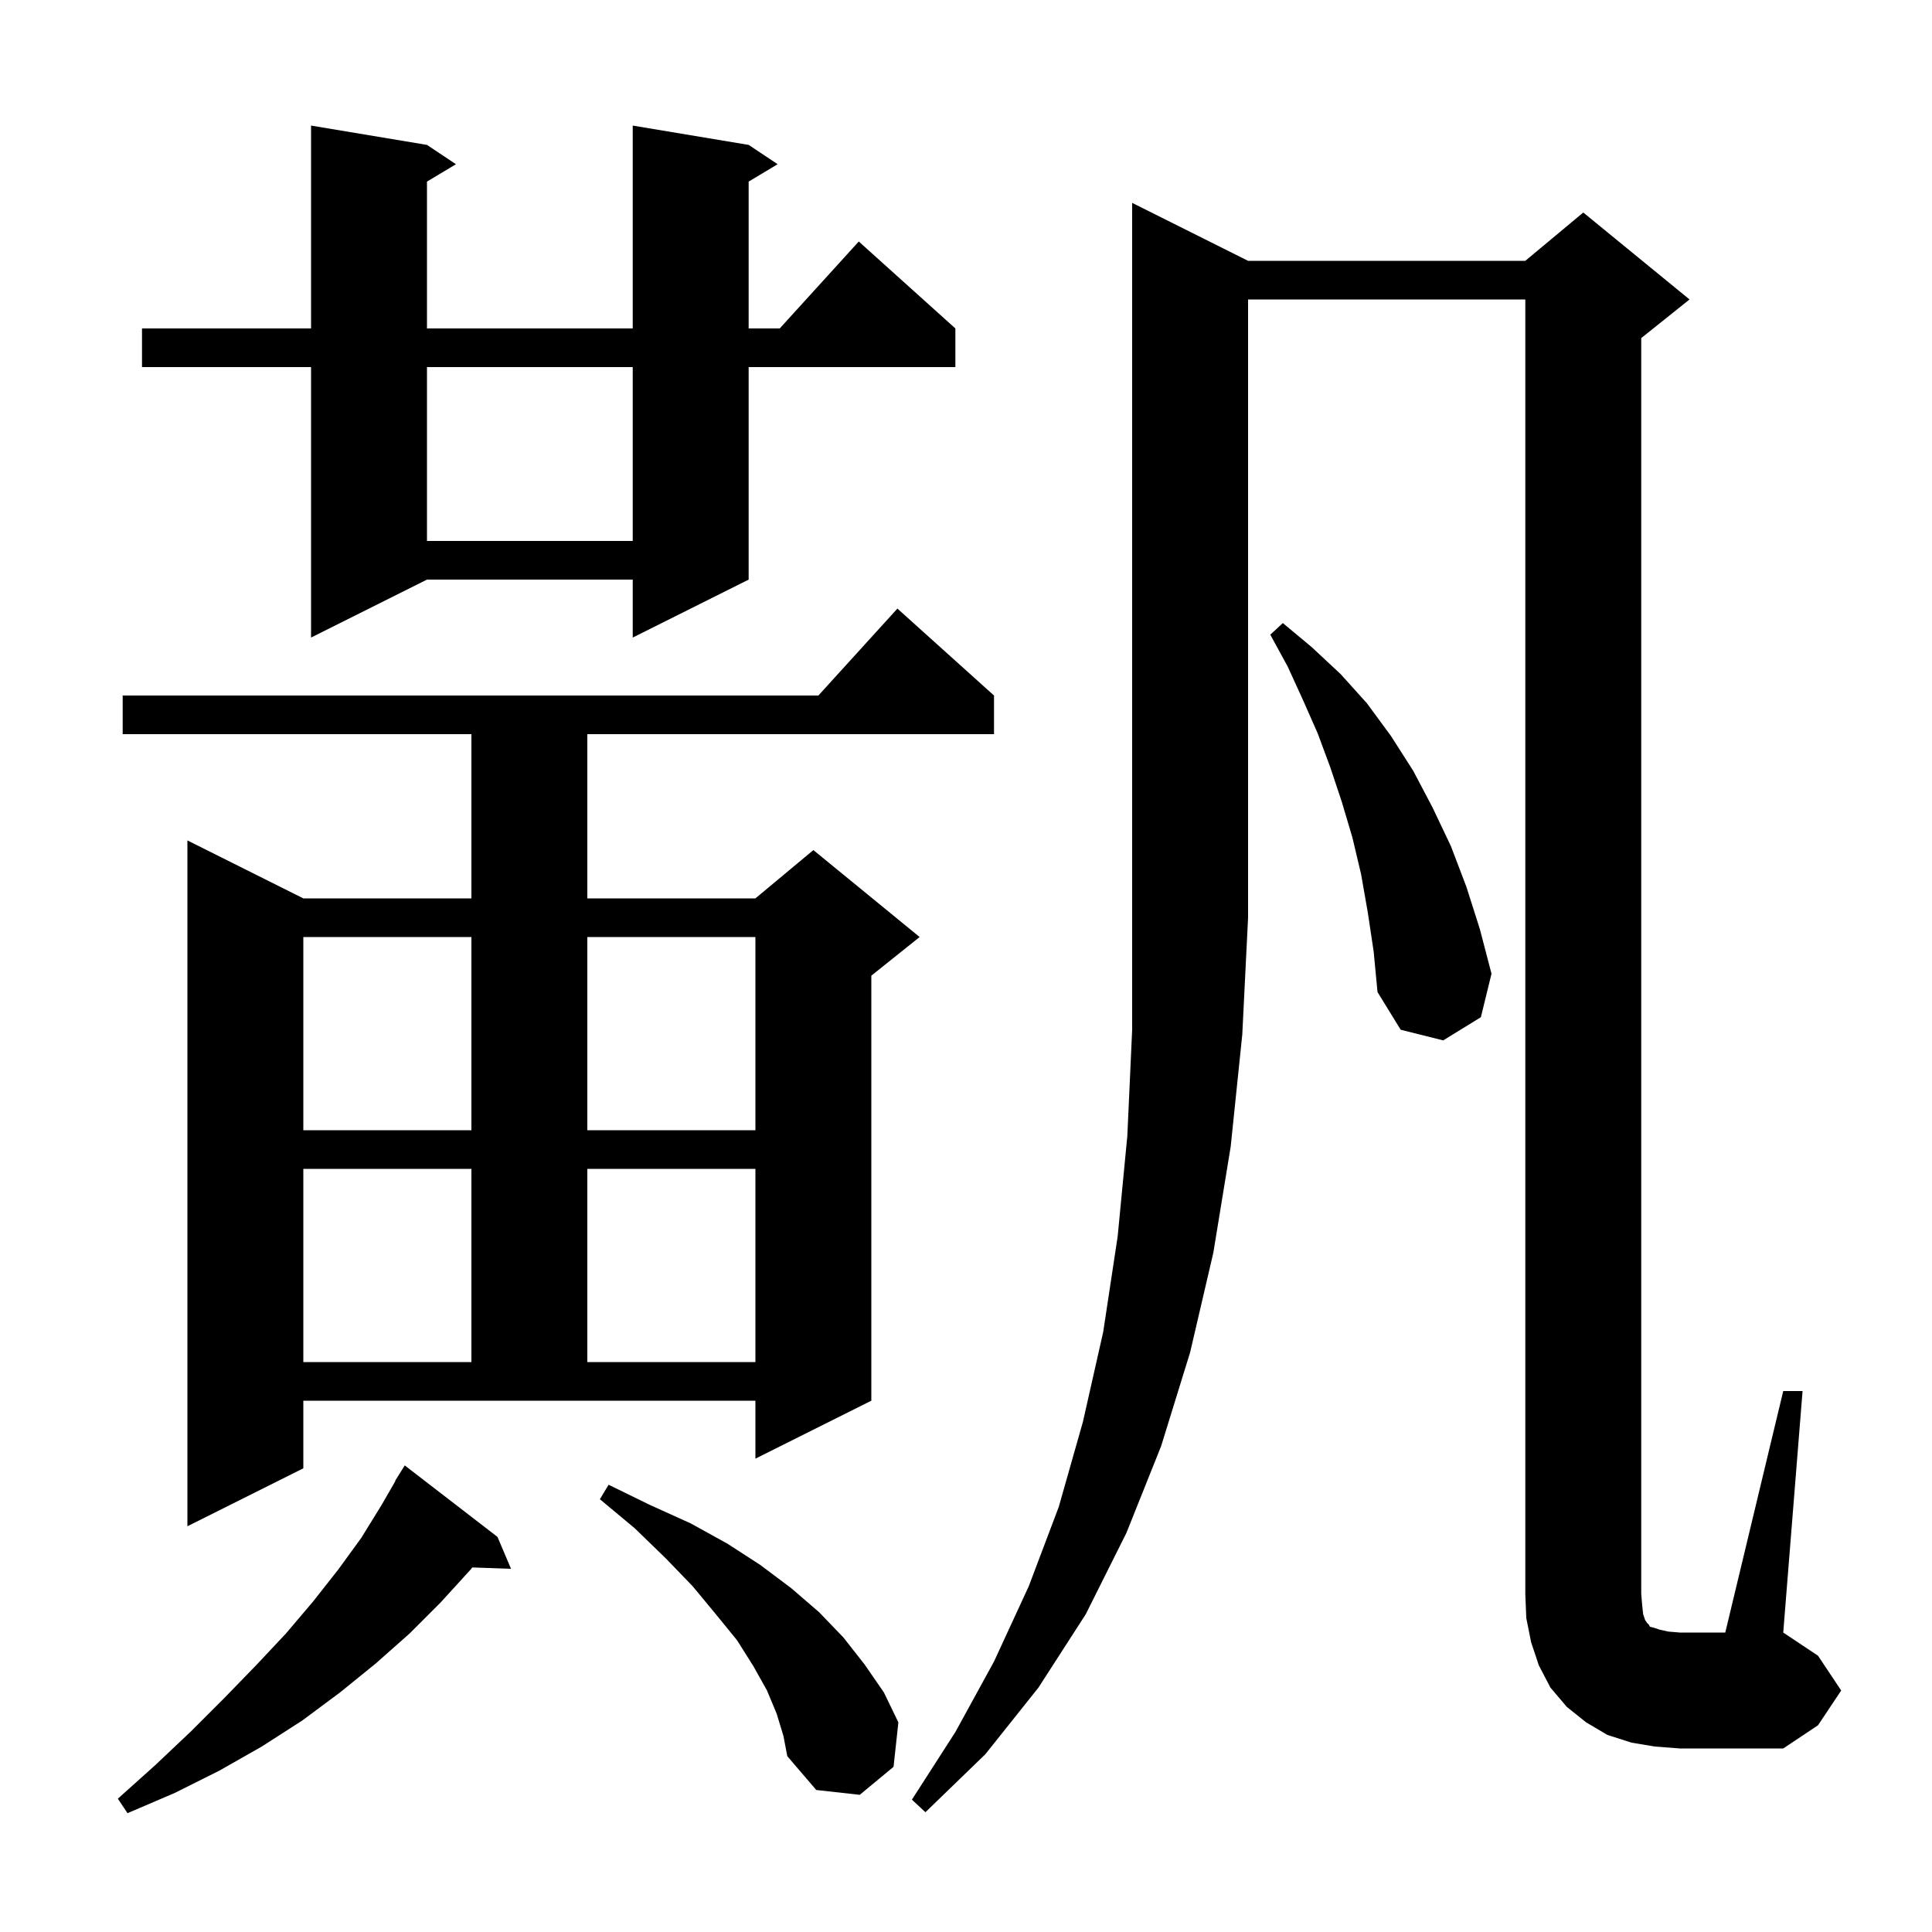 <svg xmlns="http://www.w3.org/2000/svg" xmlns:xlink="http://www.w3.org/1999/xlink" version="1.1" baseProfile="full" viewBox="0 0 200 200" width="200" height="200">
<g fill="black">
<path d="M 51.5 159.1 L 52.9 162.4 L 48.896 162.262 L 48.7 162.5 L 45.6 165.9 L 42.4 169.1 L 38.9 172.2 L 35.2 175.2 L 31.3 178.1 L 27.1 180.8 L 22.7 183.3 L 18.1 185.6 L 13.2 187.7 L 12.2 186.2 L 16.1 182.7 L 19.8 179.2 L 23.2 175.8 L 26.5 172.4 L 29.6 169.1 L 32.4 165.8 L 35.0 162.5 L 37.4 159.2 L 39.5 155.8 L 40.93 153.316 L 40.9 153.3 L 41.9 151.7 Z M 129.2 27.0 L 157.9 27.0 L 163.9 22.0 L 174.9 31.0 L 169.9 35.0 L 169.9 165.0 L 170.0 166.2 L 170.1 167.1 L 170.3 167.7 L 170.5 168.0 L 170.7 168.2 L 170.8 168.4 L 171.2 168.5 L 171.8 168.7 L 172.7 168.9 L 173.9 169.0 L 178.6 169.0 L 184.6 144.0 L 186.6 144.0 L 184.6 169.0 L 188.2 171.4 L 190.6 175.0 L 188.2 178.6 L 184.6 181.0 L 173.9 181.0 L 171.3 180.8 L 168.9 180.4 L 166.4 179.6 L 164.2 178.3 L 162.2 176.7 L 160.5 174.7 L 159.3 172.4 L 158.5 170.0 L 158.0 167.5 L 157.9 165.0 L 157.9 31.0 L 129.2 31.0 L 129.2 95.0 L 128.6 107.1 L 127.4 118.7 L 125.6 129.7 L 123.2 140.0 L 120.2 149.7 L 116.6 158.7 L 112.4 167.1 L 107.5 174.7 L 102.0 181.6 L 95.8 187.6 L 94.4 186.3 L 98.9 179.3 L 102.9 172.0 L 106.5 164.2 L 109.6 156.0 L 112.1 147.2 L 114.2 137.9 L 115.7 128.0 L 116.7 117.6 L 117.2 106.6 L 117.2 21.0 Z M 80.4 177.4 L 79.4 175.0 L 78.0 172.5 L 76.3 169.8 L 74.1 167.1 L 71.7 164.2 L 68.9 161.3 L 65.7 158.2 L 62.1 155.2 L 63.0 153.7 L 67.3 155.8 L 71.5 157.7 L 75.3 159.8 L 78.7 162.0 L 81.9 164.4 L 84.8 166.9 L 87.3 169.5 L 89.5 172.3 L 91.5 175.2 L 93.0 178.3 L 92.5 182.9 L 89.0 185.8 L 84.5 185.3 L 81.5 181.8 L 81.1 179.7 Z M 31.4 152.0 L 19.4 158.0 L 19.4 87.0 L 31.4 93.0 L 48.8 93.0 L 48.8 76.0 L 12.7 76.0 L 12.7 72.0 L 84.718 72.0 L 92.9 63.0 L 102.9 72.0 L 102.9 76.0 L 60.8 76.0 L 60.8 93.0 L 78.2 93.0 L 84.2 88.0 L 95.2 97.0 L 90.2 101.0 L 90.2 145.0 L 78.2 151.0 L 78.2 145.0 L 31.4 145.0 Z M 31.4 121.0 L 31.4 141.0 L 48.8 141.0 L 48.8 121.0 Z M 60.8 121.0 L 60.8 141.0 L 78.2 141.0 L 78.2 121.0 Z M 31.4 97.0 L 31.4 117.0 L 48.8 117.0 L 48.8 97.0 Z M 60.8 97.0 L 60.8 117.0 L 78.2 117.0 L 78.2 97.0 Z M 141.6 94.5 L 140.9 90.5 L 140.0 86.7 L 138.9 83.0 L 137.7 79.4 L 136.4 75.9 L 134.9 72.5 L 133.3 69.0 L 131.5 65.7 L 132.8 64.5 L 135.8 67.0 L 138.8 69.8 L 141.5 72.8 L 144.0 76.2 L 146.3 79.8 L 148.3 83.6 L 150.2 87.6 L 151.8 91.8 L 153.2 96.2 L 154.4 100.8 L 153.3 105.3 L 149.4 107.7 L 145.0 106.6 L 142.6 102.7 L 142.2 98.5 Z M 77.5 15.0 L 80.5 17.0 L 77.5 18.8 L 77.5 34.0 L 80.718 34.0 L 88.9 25.0 L 98.9 34.0 L 98.9 38.0 L 77.5 38.0 L 77.5 60.0 L 65.5 66.0 L 65.5 60.0 L 44.2 60.0 L 32.2 66.0 L 32.2 38.0 L 14.7 38.0 L 14.7 34.0 L 32.2 34.0 L 32.2 13.0 L 44.2 15.0 L 47.2 17.0 L 44.2 18.8 L 44.2 34.0 L 65.5 34.0 L 65.5 13.0 Z M 44.2 38.0 L 44.2 56.0 L 65.5 56.0 L 65.5 38.0 Z " />
</g>
</svg>
